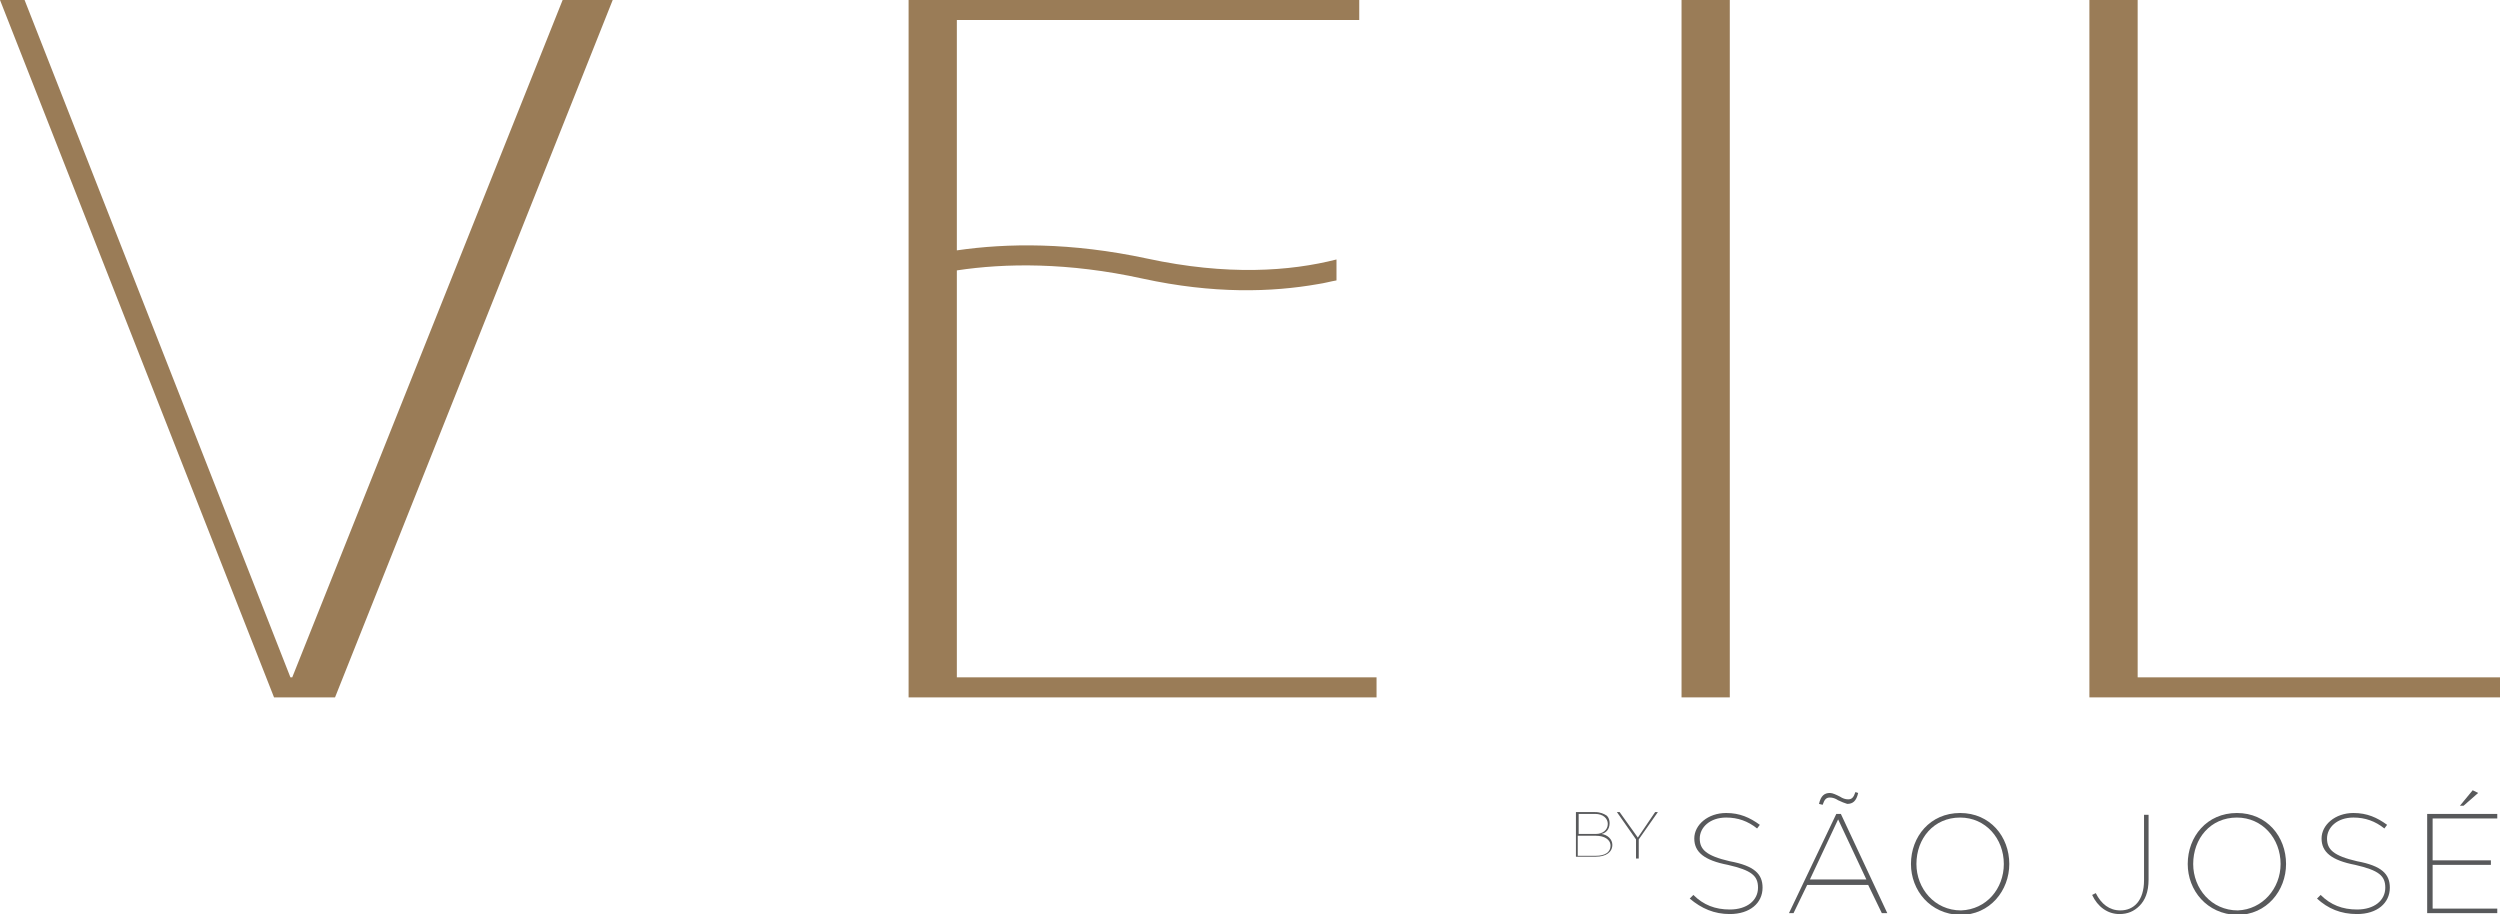 <?xml version="1.0" encoding="utf-8"?>
<!-- Generator: Adobe Illustrator 27.8.1, SVG Export Plug-In . SVG Version: 6.00 Build 0)  -->
<svg version="1.0" id="Camada_1" xmlns="http://www.w3.org/2000/svg" xmlns:xlink="http://www.w3.org/1999/xlink" x="0px" y="0px"
	 viewBox="0 0 274.6 100.4" enable-background="new 0 0 274.6 100.4" xml:space="preserve">
<polygon fill="#9A7C57" points="61.8,0 32.1,74.4 31.9,74.4 2.7,0 0,0 30.1,76.6 36.8,76.6 67.3,0 "/>
<rect x="184.7" y="0" fill="#9A7C57" width="5.3" height="76.6"/>
<polygon fill="#9A7C57" points="229.5,0 229.5,76.6 274.6,76.6 274.6,74.4 234.8,74.4 234.8,0 "/>
<g>
	<defs>
		<rect id="SVGID_1_" y="0" width="274.6" height="100.4"/>
	</defs>
	<clipPath id="SVGID_00000004508098529756692200000012036954794293102750_">
		<use xlink:href="#SVGID_1_"  overflow="visible"/>
	</clipPath>
	<path clip-path="url(#SVGID_00000004508098529756692200000012036954794293102750_)" fill="#9A7C57" d="M105.1,74.4v-24v-9.6v-2.2
		v-8.9c5.3-0.8,12.2-0.9,20.4,0.9c7.8,1.7,14.2,1.5,19.3,0.6c0.7-0.1,1.4-0.3,2-0.4v-2.3c-5.1,1.3-12,1.8-20.8-0.1
		c-8.4-1.8-15.4-1.7-20.9-0.9V2.2h44.2V0H99.8v76.6h51.4v-2.2H105.1z"/>
	<path clip-path="url(#SVGID_00000004508098529756692200000012036954794293102750_)" fill="#58595B" d="M175.3,91.8h-2v2.2h2
		c1,0,1.6-0.4,1.6-1.1v0C176.9,92.2,176.2,91.8,175.3,91.8 M176.6,90.5c0-0.6-0.5-1.1-1.4-1.1h-1.8v2.2h1.9
		C176,91.6,176.6,91.2,176.6,90.5L176.6,90.5z M173.1,89.2h2.1c0.6,0,1,0.2,1.3,0.4c0.2,0.2,0.3,0.5,0.3,0.8v0
		c0,0.7-0.4,1.1-0.9,1.2c0.7,0.1,1.2,0.6,1.2,1.2v0c0,0.8-0.7,1.3-1.8,1.3h-2.2V89.2z"/>
</g>
<polygon fill="#58595B" points="179.7,92.2 177.6,89.2 177.9,89.2 179.9,92 181.8,89.2 182.1,89.2 180,92.2 180,94.3 179.7,94.3 "/>
<g>
	<defs>
		<rect id="SVGID_00000010277152456456902370000013183975916335941038_" y="0" width="274.6" height="100.4"/>
	</defs>
	<clipPath id="SVGID_00000073714190609408267990000013904886231936314242_">
		<use xlink:href="#SVGID_00000010277152456456902370000013183975916335941038_"  overflow="visible"/>
	</clipPath>
	<path clip-path="url(#SVGID_00000073714190609408267990000013904886231936314242_)" fill="#58595B" d="M185.6,98.7l0.4-0.4
		c1.1,1.1,2.4,1.6,4,1.6c1.9,0,3.1-1,3.1-2.4v0c0-1.3-0.7-1.9-3.3-2.5c-2.6-0.5-3.7-1.4-3.7-2.9v0c0-1.5,1.5-2.8,3.5-2.8
		c1.5,0,2.6,0.5,3.7,1.3l-0.3,0.4c-1-0.8-2.1-1.2-3.4-1.2c-1.8,0-2.9,1.1-2.9,2.3v0c0,1.2,0.7,1.9,3.3,2.5c2.7,0.5,3.6,1.4,3.6,2.9
		v0c0,1.7-1.4,2.9-3.6,2.9C188.3,100.4,186.9,99.8,185.6,98.7"/>
	<path clip-path="url(#SVGID_00000073714190609408267990000013904886231936314242_)" fill="#58595B" d="M201.9,87.9
		c-0.3-0.2-0.6-0.3-0.9-0.3c-0.4,0-0.6,0.2-0.8,0.8l-0.4-0.1c0.2-0.9,0.6-1.2,1.2-1.2c0.3,0,0.7,0.2,1.1,0.4
		c0.3,0.2,0.6,0.3,0.9,0.3c0.4,0,0.6-0.2,0.8-0.8l0.3,0.1c-0.2,0.9-0.6,1.2-1.2,1.2C202.6,88.2,202.3,88.1,201.9,87.9 M205,96.6
		l-3.1-6.6l-3.1,6.6H205z M201.7,89.4h0.5l5.1,10.9h-0.6l-1.5-3.1h-6.7l-1.5,3.1h-0.5L201.7,89.4z"/>
	<path clip-path="url(#SVGID_00000073714190609408267990000013904886231936314242_)" fill="#58595B" d="M220.1,94.9L220.1,94.9
		c0-2.8-2-5.1-4.8-5.1c-2.9,0-4.8,2.3-4.8,5.1v0c0,2.7,2,5.1,4.9,5.1C218.2,99.9,220.1,97.6,220.1,94.9 M209.9,94.9L209.9,94.9
		c0-3,2.1-5.6,5.4-5.6c3.3,0,5.4,2.6,5.4,5.6v0c0,2.9-2.1,5.6-5.4,5.6C212,100.4,209.9,97.8,209.9,94.9"/>
	<path clip-path="url(#SVGID_00000073714190609408267990000013904886231936314242_)" fill="#58595B" d="M229.8,98.3l0.4-0.2
		c0.6,1.2,1.5,1.9,2.7,1.9c1.5,0,2.6-1.1,2.6-3.3v-7.2h0.5v7.1c0,1.4-0.4,2.3-1,2.9c-0.6,0.6-1.3,0.9-2.2,0.9
		C231.5,100.4,230.4,99.6,229.8,98.3"/>
	<path clip-path="url(#SVGID_00000073714190609408267990000013904886231936314242_)" fill="#58595B" d="M250.5,94.9L250.5,94.9
		c0-2.8-2-5.1-4.8-5.1c-2.9,0-4.8,2.3-4.8,5.1v0c0,2.7,2,5.1,4.9,5.1C248.5,99.9,250.5,97.6,250.5,94.9 M240.3,94.9L240.3,94.9
		c0-3,2.1-5.6,5.4-5.6c3.3,0,5.4,2.6,5.4,5.6v0c0,2.9-2.1,5.6-5.4,5.6C242.4,100.4,240.3,97.8,240.3,94.9"/>
	<path clip-path="url(#SVGID_00000073714190609408267990000013904886231936314242_)" fill="#58595B" d="M254.5,98.7l0.4-0.4
		c1.1,1.1,2.4,1.6,4,1.6c1.9,0,3.1-1,3.1-2.4v0c0-1.3-0.7-1.9-3.3-2.5c-2.6-0.5-3.7-1.4-3.7-2.9v0c0-1.5,1.5-2.8,3.5-2.8
		c1.5,0,2.6,0.5,3.7,1.3l-0.3,0.4c-1-0.8-2.1-1.2-3.4-1.2c-1.8,0-2.9,1.1-2.9,2.3v0c0,1.2,0.7,1.9,3.3,2.5c2.7,0.5,3.6,1.4,3.6,2.9
		v0c0,1.7-1.4,2.9-3.6,2.9C257.1,100.4,255.7,99.8,254.5,98.7"/>
</g>
<path fill="#58595B" d="M266.6,89.5v10.8h7.7v-0.5h-7.1V95h6.4v-0.5h-6.4v-4.6h7.1v-0.5H266.6z M270.2,88.5h0.4l1.6-1.4l-0.6-0.3
	L270.2,88.5z"/>
</svg>
